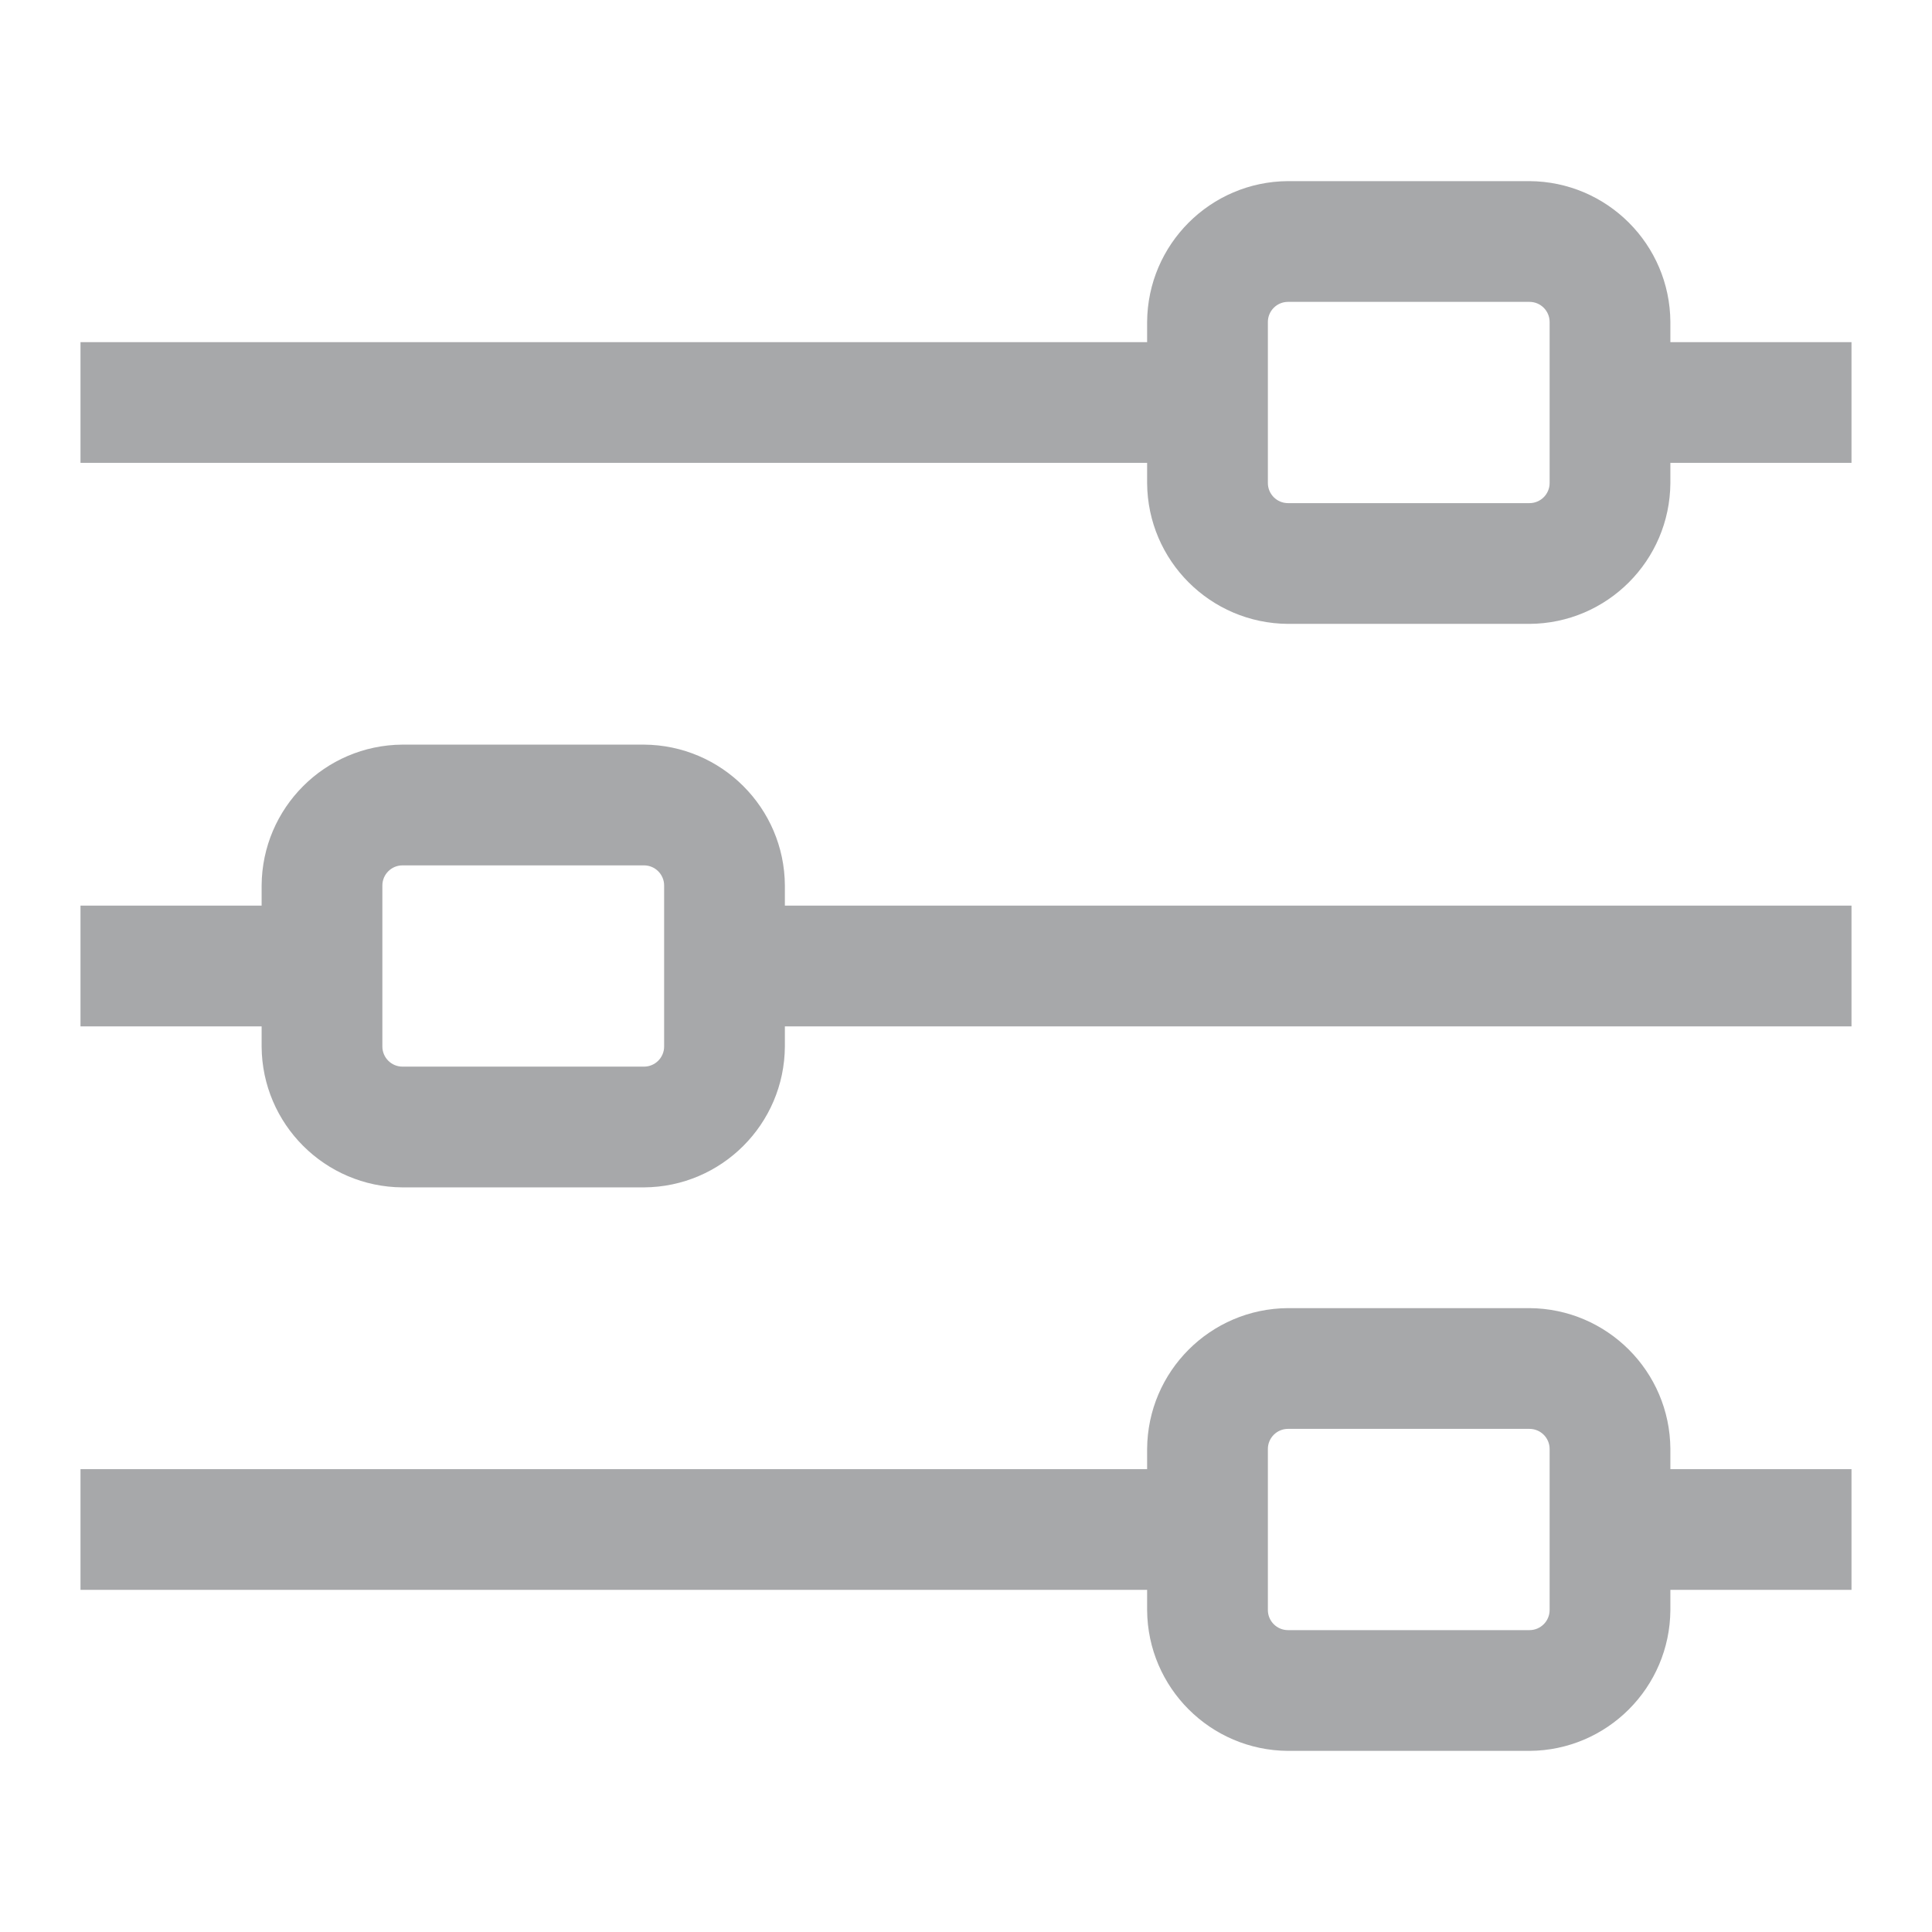 <!-- Generated by IcoMoon.io -->
<svg version="1.1" xmlns="http://www.w3.org/2000/svg" width="24" height="24" viewBox="0 0 24 24">
<title>filter-24</title>
<path fill="#a7a8aa" d="M20.75 4.25h2.25v1.5h-2.25v0.25c-0.006 0.964-0.786 1.744-1.749 1.75h-3.001c-0.964-0.006-1.744-0.786-1.75-1.749v-0.251h-13.25v-1.5h13.25v-0.25c0.006-0.964 0.786-1.744 1.749-1.75h3.001c0.964 0.006 1.744 0.786 1.75 1.749v0.251zM19.25 6v-2c0-0.138-0.112-0.25-0.25-0.25v0h-3c-0.138 0-0.25 0.112-0.25 0.25v0 2c0 0.138 0.112 0.25 0.25 0.25h3c0.138 0 0.25-0.112 0.25-0.25v0zM20.75 18v0.25h2.25v1.5h-2.25v0.25c-0.006 0.964-0.786 1.744-1.749 1.75h-3.001c-0.964-0.006-1.744-0.786-1.75-1.749v-0.251h-13.25v-1.5h13.25v-0.25c0.006-0.964 0.786-1.744 1.749-1.75h3.001c0.964 0.006 1.744 0.786 1.75 1.749v0.001zM19.25 20v-2c0-0.138-0.112-0.25-0.25-0.25v0h-3c-0.138 0-0.25 0.112-0.25 0.25v0 2c0 0.138 0.112 0.25 0.25 0.25h3c0.138 0 0.25-0.112 0.25-0.25v0zM9.75 11v0.25h13.25v1.5h-13.25v0.25c-0.006 0.964-0.786 1.744-1.749 1.75h-3.001c-0.964-0.006-1.744-0.786-1.75-1.749v-0.251h-2.25v-1.5h2.25v-0.25c0.006-0.964 0.786-1.744 1.749-1.75h3.001c0.964 0.006 1.744 0.786 1.75 1.749v0.001zM8.25 13v-2c0-0.138-0.112-0.25-0.25-0.25v0h-3c-0.138 0-0.25 0.112-0.25 0.25v0 2c0 0.138 0.112 0.25 0.25 0.25h3c0.138 0 0.25-0.112 0.25-0.25v0z"></path>
</svg>
